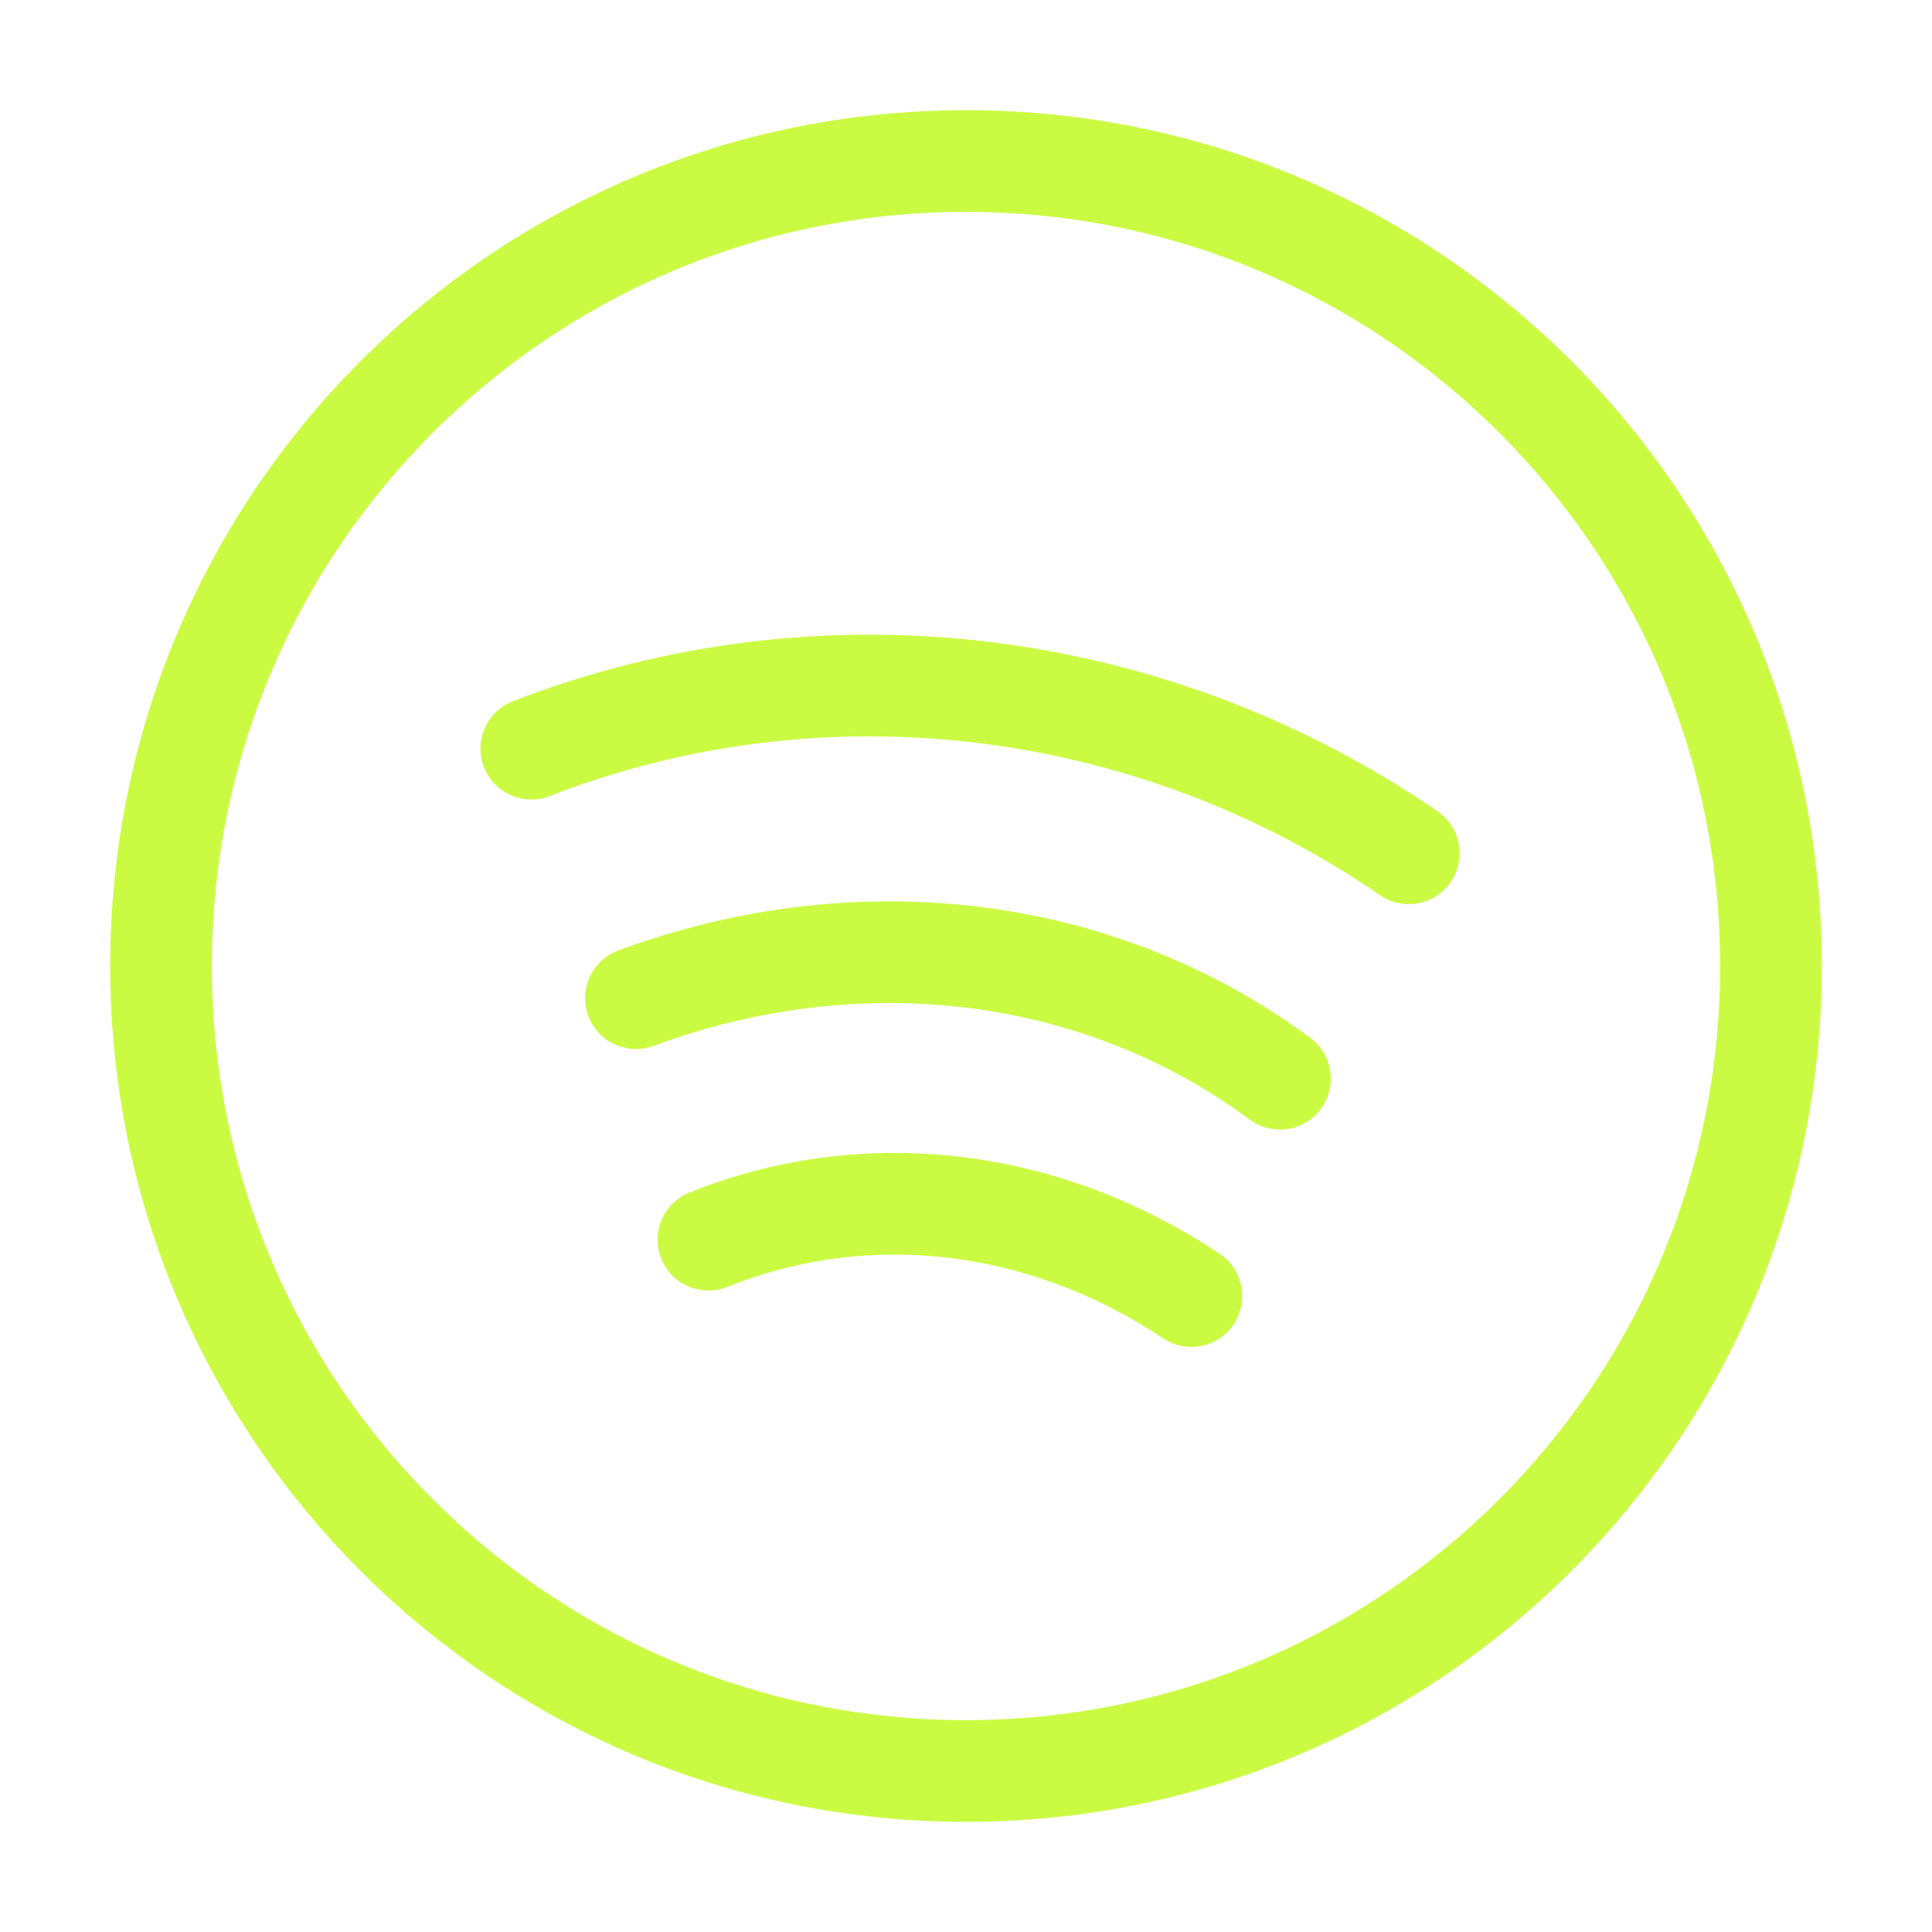 <svg width="38" height="38" viewBox="0 0 38 38" fill="none" xmlns="http://www.w3.org/2000/svg">
<path d="M19 34.833C27.745 34.833 34.833 27.745 34.833 19C34.833 10.255 27.745 3.167 19 3.167C10.255 3.167 3.167 10.255 3.167 19C3.167 27.745 10.255 34.833 19 34.833Z" stroke="#CAFB42" stroke-width="2" stroke-miterlimit="10" stroke-linecap="round" stroke-linejoin="round"/>
<path d="M10.45 14.725C16.15 12.508 22.642 13.3 27.709 16.783M12.508 19.633C16.784 18.05 21.534 18.525 25.175 21.217M13.934 24.383C17.1 23.117 20.584 23.592 23.433 25.492" stroke="#CAFB42" stroke-width="2" stroke-miterlimit="10" stroke-linecap="round" stroke-linejoin="round"/>
</svg>
